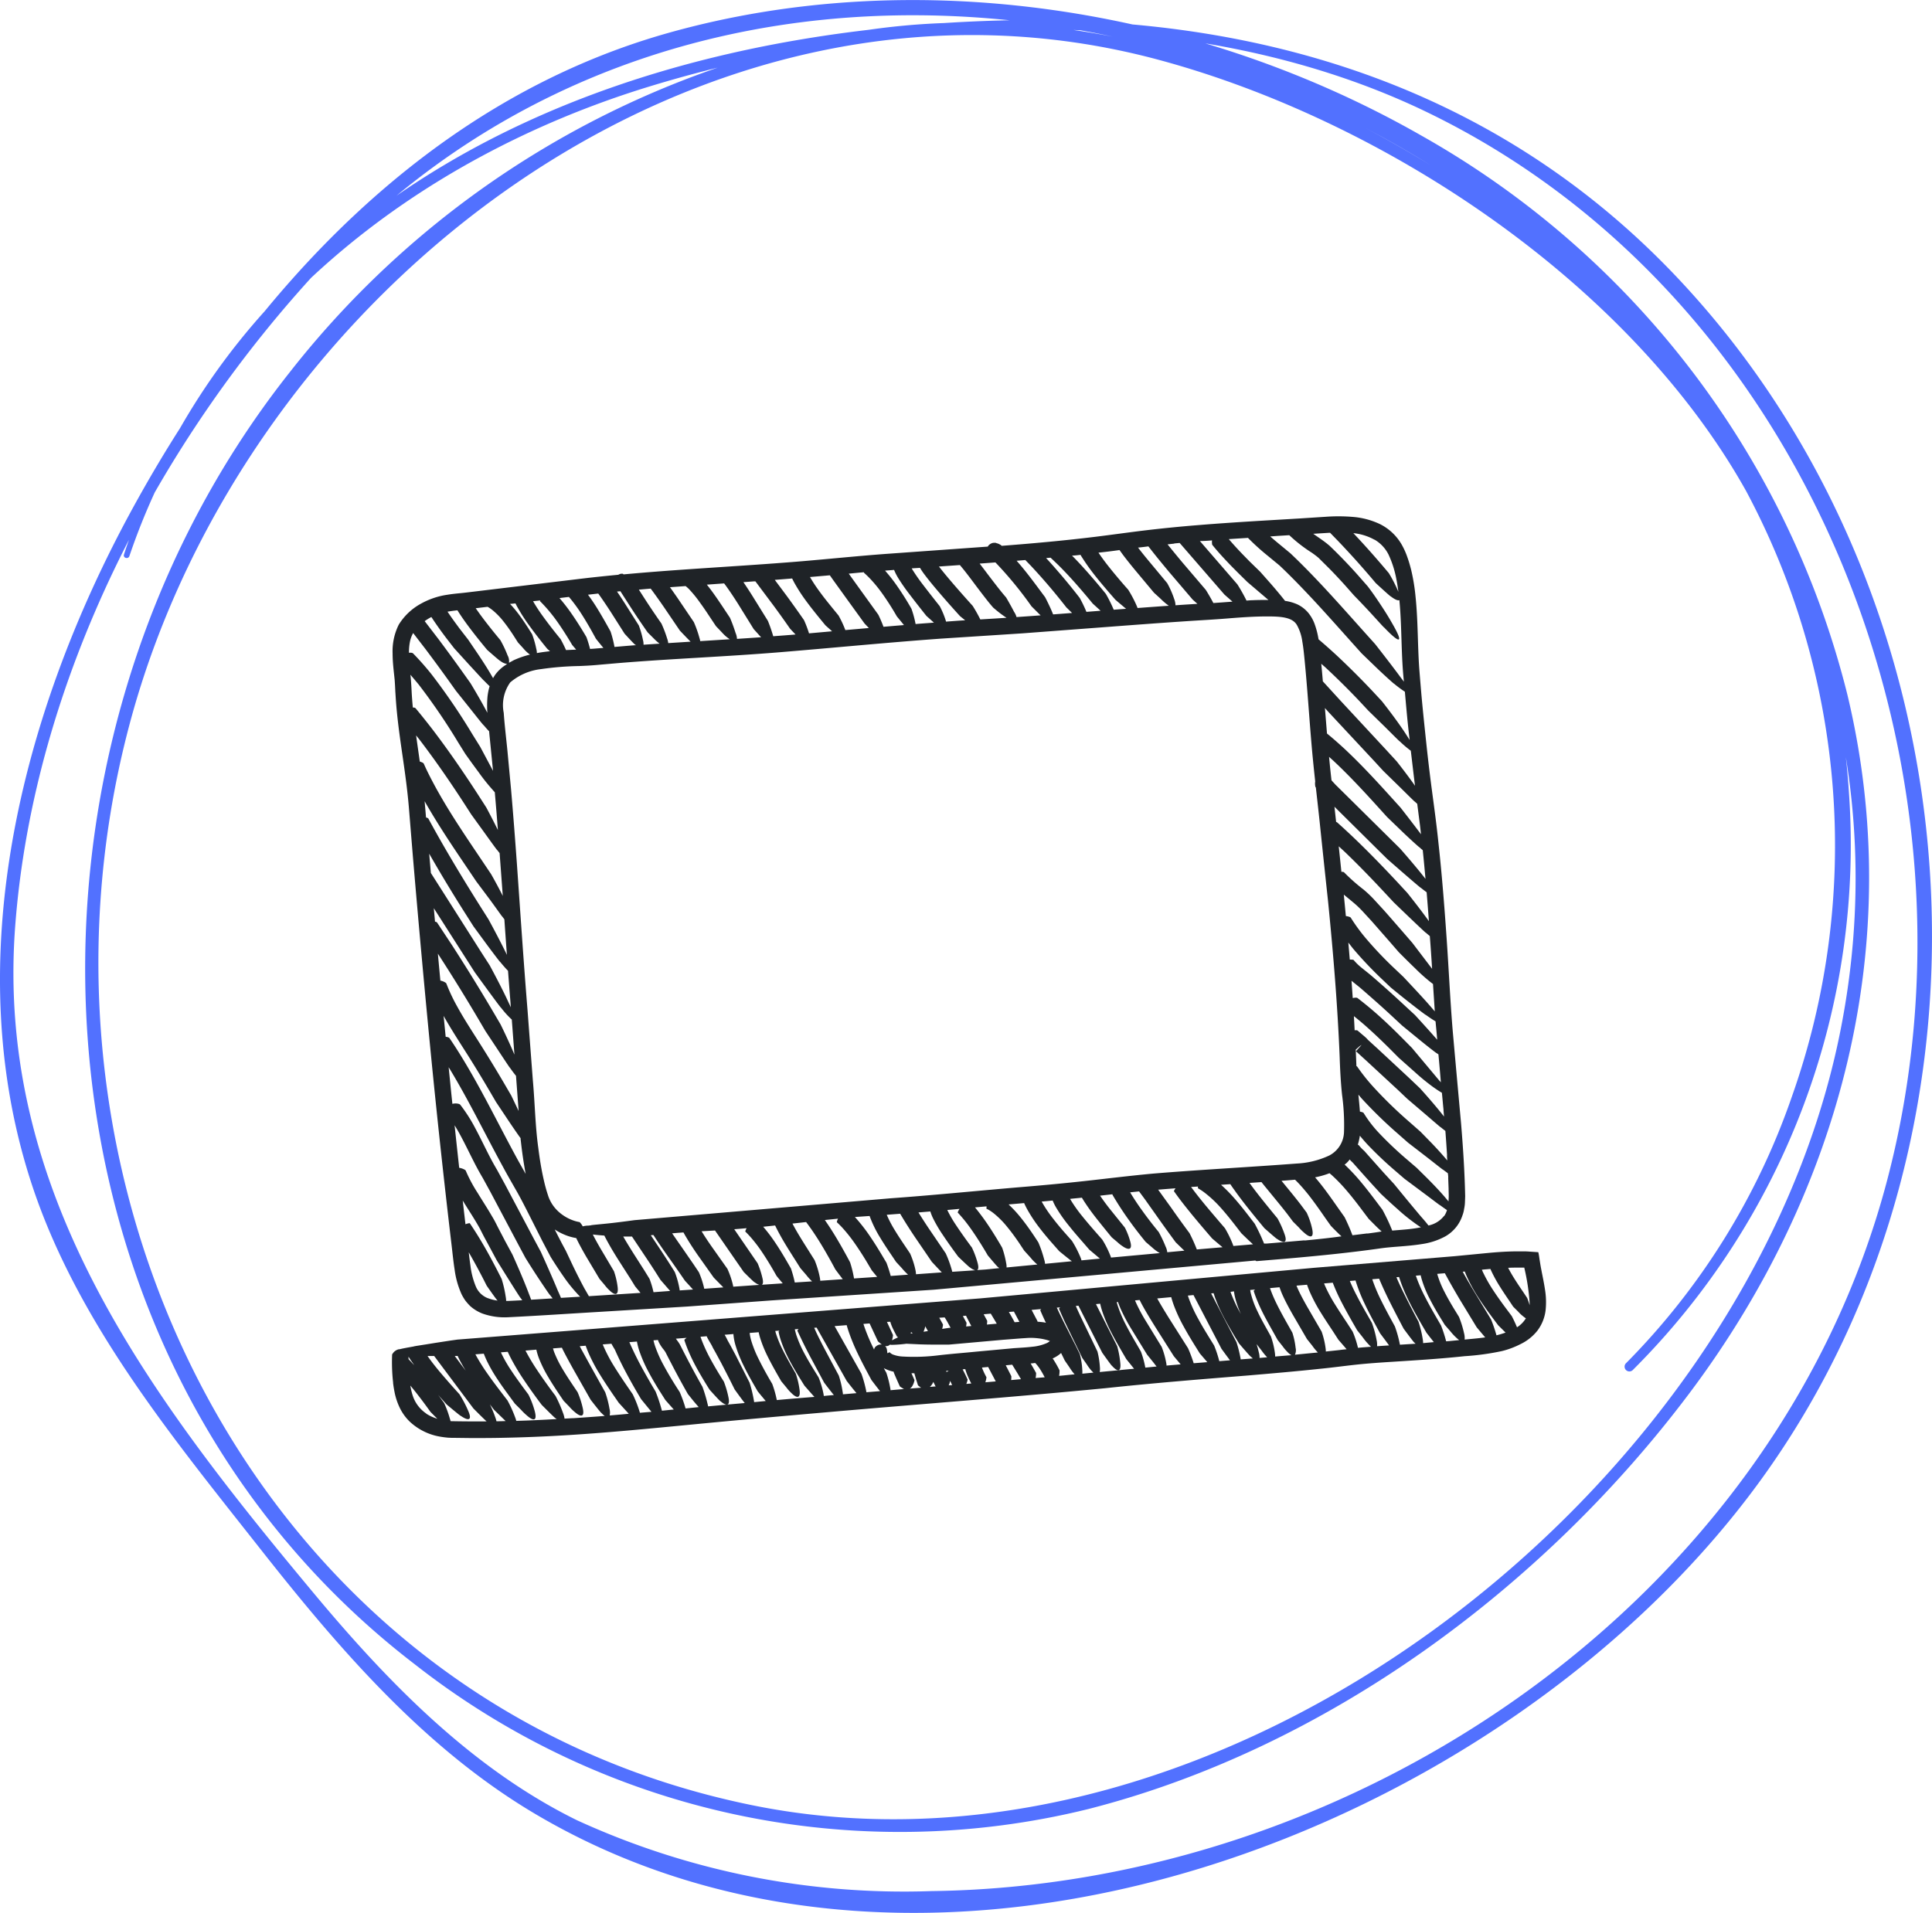 <svg xmlns="http://www.w3.org/2000/svg" width="93.706" height="92.801" viewBox="0 0 93.706 92.801">
  <g id="icon_5" data-name="icon 5" transform="translate(-138 -28.599)">
    <g id="Group_940" data-name="Group 940" transform="translate(138 146.416)">
      <path id="Path_2548" data-name="Path 2548" d="M6.276-90.84c3.893-11.487,13.842-19.291,25.194-22.772,11.8-3.615,26.421-4.231,37.722,1.227C87.971-103.317,96.731-80.2,91.513-60.492c-5.38,20.317-25.726,34.163-46.335,34.418a38.039,38.039,0,0,1-17.19-3.435c-5.135-2.523-9.228-6.754-12.841-11.1C7.274-50.068-.248-59.931.739-72.91,1.638-84.751,7.633-96.406,15.7-105c8.807-9.38,20.966-13.206,33.658-11.791,23.913,2.666,45.033,24.065,39.853,49.241C84.658-45.437,59.3-25.6,36.492-30.238,12.651-35.087.273-60.036,6.274-82.642c5.577-21,27.717-38.273,49.953-32.265C67.221-111.936,79.059-104.064,84.688-94a36.472,36.472,0,0,1,2.226,29.371,34.209,34.209,0,0,1-8.059,12.957.233.233,0,0,0,.329.329A35.966,35.966,0,0,0,89.677-79.37c-.7-11.056-6.342-20.231-15.075-26.857-9.521-7.224-20.931-12-33.017-10.06A44.9,44.9,0,0,0,14.038-99.739C-.716-81.085.765-51.922,20.123-37.072a38.111,38.111,0,0,0,32.666,7.017C64.319-33,74.837-40.772,81.935-50.22c7.354-9.789,10.553-21.868,7.666-33.9a43.08,43.08,0,0,0-20.659-27.118c-10.814-6.181-24.476-8.381-36.548-4.976-11.665,3.291-20.2,12.581-25.888,22.925C.778-82.878-2.418-69.914,2.23-58.487,4.62-52.61,8.761-47.581,12.652-42.641c3.81,4.838,7.952,9.655,13.312,12.827,19.395,11.481,46.995.873,59.381-16.125,12.605-17.3,10.689-42.806-3.941-58.355-8.893-9.451-20.747-12.954-33.464-12.511-12.211.427-24.794,3.819-33.689,12.612a32.871,32.871,0,0,0-8.239,13.28C5.959-90.744,6.22-90.674,6.276-90.84Z" transform="translate(0 0)" fill="#5271ff"/>
    </g>
    <g id="Group_944" data-name="Group 944" transform="translate(157.014 152.833)">
      <path id="Path_2574" data-name="Path 2574" d="M.907-93.147a1.442,1.442,0,0,1,.146-.376l.6.78q.563.749,1.11,1.511l.366.513.688.861c.339.427.67.848.651.8.094.112.184.214.269.3.01.1.018.2.029.3q.081.813.161,1.621L4.307-88l-.389-.625a30.77,30.77,0,0,0-1.977-2.9,13.3,13.3,0,0,0-.9-1.018.222.222,0,0,0-.068-.023.81.81,0,0,0-.123,0A2.547,2.547,0,0,1,.907-93.147ZM1.936-94.3q.317.481.66.937l.054.072.392.506.747.822c.371.4.729.795.706.754.094.1.183.186.267.265a2.788,2.788,0,0,0-.105.527,5.08,5.08,0,0,0-.005.763c-.368-.7-.82-1.439-.82-1.439L3.4-91.7q-.55-.768-1.117-1.526L1.612-94.1A2.463,2.463,0,0,1,1.936-94.3ZM3.2-94.626c.147.236.346.524.553.8.436.582.893,1.123.893,1.123s.65.575.639.536a.655.655,0,0,0,.326.144l-.148.1a1.873,1.873,0,0,0-.427.418,1.6,1.6,0,0,0-.106.172c-.025-.042-.047-.082-.075-.128-.215-.374-.5-.809-.731-1.149l-.4-.589-.446-.575-.05-.07q-.264-.353-.509-.715C2.876-94.587,3.037-94.608,3.2-94.626Zm1.461-.17.069.038a2.2,2.2,0,0,1,.194.142,3.537,3.537,0,0,1,.534.56c.181.229.35.478.473.669l.205.322.256.28a1.736,1.736,0,0,0,.259.256c.023.02.046.036.07.052a4.336,4.336,0,0,0-.786.27L5.7-92.08a.563.563,0,0,0-.067-.358,5.414,5.414,0,0,0-.35-.741s-.459-.545-.88-1.108c-.112-.149-.218-.3-.316-.44Zm1.355-.164c.03.063.064.13.105.2a8.726,8.726,0,0,0,.558.866c.427.593.88,1.138.88,1.138l.131.116c-.21.022-.423.05-.636.089a.858.858,0,0,0-.031-.214,4.672,4.672,0,0,0-.2-.7l-.214-.338c-.131-.2-.312-.476-.52-.741a5.172,5.172,0,0,0-.338-.392Zm1.2-.145-.005.017c-.008.02-.006.022,0,.026s.124.119.286.3a7.8,7.8,0,0,1,.554.7c.377.534.713,1.114.713,1.114s.089.107.195.23l-.492.021c-.118-.272-.263-.531-.263-.531s-.455-.548-.864-1.116a8.562,8.562,0,0,1-.472-.723Zm1.391-.17c.04.046.084.1.136.163a7.975,7.975,0,0,1,.513.724c.174.275.339.56.461.777l.2.363s.21.265.363.446c-.137.012-.276.022-.413.034-.077.007-.156.011-.234.016a5.882,5.882,0,0,0-.174-.57s-.344-.6-.753-1.183a8.993,8.993,0,0,0-.556-.715Zm1.424-.164.131.184c.134.192.307.449.476.71l.668,1.051s.52.572.518.535l.036.027-.042,0c-.333.025-.663.055-1,.083v0a5.486,5.486,0,0,0-.191-.751l-.208-.373c-.127-.224-.3-.526-.487-.825-.13-.206-.268-.408-.4-.584Zm1.074-.112.047.074.509.792c.372.572.765,1.129.765,1.129l.294.293a2.678,2.678,0,0,0,.284.255l-.777.051a.827.827,0,0,0-.029-.234,4.592,4.592,0,0,0-.2-.7l-.682-1.076c-.128-.2-.259-.4-.376-.568Zm1.379-.12.09-.007.089.119c.155.21.354.49.55.774l.776,1.143s.378.4.521.538l-1.085.069a1,1,0,0,0-.054-.225,5.981,5.981,0,0,0-.276-.724s-.388-.55-.759-1.122L12-95.628C12.161-95.642,12.322-95.658,12.484-95.67Zm1.783-.13c.041.032.089.074.149.13a5.885,5.885,0,0,1,.56.688c.2.272.384.555.526.769l.239.358.293.308a1.835,1.835,0,0,0,.3.274c.026.02.051.036.077.052l-1.434.091a1.422,1.422,0,0,0-.042-.168,5.5,5.5,0,0,0-.268-.755l-.79-1.168c-.125-.181-.251-.36-.368-.524Zm1.869-.13c.044.059.1.132.162.222.151.211.343.5.528.794l.744,1.2.291.323.069.073q-.586.041-1.171.079a.809.809,0,0,0-.069-.29,7.656,7.656,0,0,0-.27-.733l-.239-.36c-.145-.218-.339-.512-.549-.806-.108-.151-.221-.3-.334-.442Zm1.461-.1.055,0,.857,1.145c.426.574.826,1.154.826,1.154l.265.28c-.362.031-.723.057-1.083.084a7.412,7.412,0,0,0-.257-.743l-.752-1.212c-.147-.235-.3-.469-.437-.669Zm1.838-.139c.036.073.078.159.134.258a8.246,8.246,0,0,0,.574.875c.221.3.45.582.621.793l.285.347.323.289h0l-1.119.1a5.277,5.277,0,0,0-.243-.642s-.415-.6-.851-1.193l-.566-.759Zm1.828-.154.168.238.622.864.893,1.235.209.22-1.14.1a5.149,5.149,0,0,0-.329-.706l-.287-.351c-.17-.211-.4-.49-.606-.774a7.813,7.813,0,0,1-.493-.742Zm1.455-.132.2-.016c0,.016,0,.019,0,.023s.131.113.3.291a6.726,6.726,0,0,1,.574.7,13.265,13.265,0,0,1,.721,1.127l.263.321.082.1c-.331.028-.663.055-.993.084-.109-.3-.249-.584-.249-.584l-.909-1.261-.527-.733Zm1.661-.129a2.682,2.682,0,0,0,.192.381,9.243,9.243,0,0,0,.551.794c.412.542.825,1.056.825,1.056l.3.269.064.058c-.3.022-.594.043-.889.067a5.053,5.053,0,0,0-.2-.74,14.134,14.134,0,0,0-.772-1.213,8.034,8.034,0,0,0-.509-.638Zm1.257-.1a3.449,3.449,0,0,0,.242.354c.184.245.432.545.684.839.5.587,1.016,1.15,1.016,1.15l.248.2-.151.009c-.261.017-.52.038-.78.056,0-.007,0-.012,0-.02a4.115,4.115,0,0,0-.3-.727s-.424-.531-.827-1.059a8.693,8.693,0,0,1-.51-.734c-.01-.016-.015-.028-.024-.043Zm1.934-.136c.04.046.083.1.134.16.164.2.377.483.591.769s.433.572.6.784.292.351.292.351.17.148.347.284c.119.091.236.17.3.21-.424.028-.849.054-1.273.08a6.936,6.936,0,0,0-.371-.66s-.517-.569-1.016-1.152c-.23-.269-.453-.539-.619-.755Zm1.724-.128a18.433,18.433,0,0,1,1.75,2.13l.35.349.093.089q-.584.043-1.169.083a.888.888,0,0,0-.122-.259c-.152-.3-.382-.69-.382-.69s-.113-.129-.278-.334-.38-.487-.6-.775c-.138-.184-.277-.368-.407-.536Zm1.451-.116.241.25c.208.22.477.516.738.817.523.6,1.009,1.228,1.009,1.228l.279.273-.92.07c-.138-.362-.387-.834-.387-.834-.439-.584-.877-1.2-1.382-1.768Zm1.223-.114c.062.057.166.154.3.284.209.2.477.479.736.765.518.572,1.008,1.176,1.008,1.176s.2.183.383.35l-.687.053a6.917,6.917,0,0,0-.323-.672s-.5-.654-1.048-1.281c-.2-.232-.4-.46-.585-.656Zm1.447-.145c.02.034.038.064.061.1a10.186,10.186,0,0,0,.638.9c.243.311.5.607.684.825l.316.362s.312.269.518.437l-.6.046a6.755,6.755,0,0,0-.384-.772s-.5-.62-1.045-1.224c-.2-.224-.409-.443-.594-.63C33.148-97.283,33.282-97.3,33.416-97.315Zm1.892-.233.129.179c.168.229.4.519.632.8l.918,1.1.317.289a2.915,2.915,0,0,0,.3.267c.034.027.068.052.1.075-.5.035-1.01.072-1.515.11-.013-.034-.023-.064-.041-.105a5.958,5.958,0,0,0-.412-.783s-.517-.575-.985-1.171c-.169-.214-.327-.432-.458-.627C34.633-97.458,34.971-97.5,35.307-97.548Zm1.4-.178.261.333c.208.261.486.6.766.935l1.125,1.32.232.208c-.354.022-.708.044-1.063.069a.912.912,0,0,0-.062-.3,4.432,4.432,0,0,0-.34-.774l-.935-1.124c-.173-.208-.34-.417-.48-.6C36.378-97.683,36.543-97.706,36.708-97.726Zm1.259-.134.265-.024L40.4-95.391s.2.176.391.345c-.312.023-.621.046-.927.067-.166-.323-.367-.639-.367-.639L38.36-96.951c-.261-.312-.516-.624-.717-.874C37.751-97.837,37.859-97.85,37.968-97.86Zm1.836-.157a.575.575,0,0,0,0,.179.072.072,0,0,0,.018.055c.29.361.6.69.908,1.011l.333.336.454.447.843.719.178.151c-.26,0-.518,0-.775.013-.1,0-.192.012-.289.017a8.331,8.331,0,0,0-.443-.787l-1.817-2.1C39.408-97.989,39.606-98,39.8-98.017Zm1.734-.121a11.07,11.07,0,0,0,.969.878l.569.469c.172.163.345.33.52.506.351.348.692.707,1.032,1.068.677.726,1.338,1.471,2.006,2.218l.423.471.8.772c.4.378.8.738.775.7a5.618,5.618,0,0,0,.523.389c.051.57.1,1.141.16,1.707.022.212.049.422.072.634-.039-.061-.08-.126-.128-.2-.459-.728-1.222-1.686-1.222-1.686l-.506-.543q-.8-.845-1.646-1.64c-.3-.279-.605-.55-.917-.815a4.024,4.024,0,0,0-.191-.745,1.86,1.86,0,0,0-.314-.548,1.563,1.563,0,0,0-.532-.406,2.245,2.245,0,0,0-.587-.165c-.235-.3-.505-.618-.732-.877l-.472-.534L41.618-97l-.322-.33q-.357-.368-.683-.749C40.922-98.1,41.23-98.119,41.538-98.139Zm1.443-.088.568-.035a7.164,7.164,0,0,0,1.1.855c.078.055.152.11.223.165l.093.076.1.1.41.407c.274.277.539.562.8.852l.413.468s.386.394.755.793.723.8.7.754c.614.647,1.1,1.009.365-.247-.212-.376-.5-.813-.732-1.154s-.421-.586-.421-.586l-.492-.56c-.267-.3-.541-.592-.823-.879-.142-.144-.28-.283-.432-.429l-.112-.108-.136-.112c-.085-.066-.17-.129-.254-.188-.135-.095-.267-.185-.395-.275l.765-.047.053,0,.353.362c.217.226.5.529.778.835.556.611,1.083,1.242,1.083,1.242s.742.687.728.645c.177.137.344.222.417.179.041.415.063.837.08,1.26.032.81.041,1.64.118,2.465.006.078.015.155.022.233-.043-.057-.09-.119-.142-.186-.506-.688-1.253-1.638-1.253-1.638l-.491-.546c-.665-.743-1.33-1.494-2.016-2.231-.345-.367-.692-.733-1.051-1.089-.178-.179-.364-.359-.555-.54l-.587-.485c-.13-.108-.261-.219-.389-.33Zm4.7.179a1.741,1.741,0,0,1,.684.731,4.9,4.9,0,0,1,.355,1.075c.051.24.089.485.121.731-.009-.02-.013-.035-.023-.057a6.77,6.77,0,0,0-.44-.852s-.542-.651-1.116-1.285c-.208-.231-.419-.458-.606-.656A2.64,2.64,0,0,1,47.684-98.047Zm1.961,11.934c-.424-.6-.886-1.18-.886-1.18l-.5-.545-2.213-2.385-.866-.948q-.035-.425-.076-.852c.079.071.161.138.238.211q.83.774,1.613,1.6l.427.458.786.768c.386.383.762.763.738.722a5.291,5.291,0,0,0,.54.46C49.511-87.235,49.574-86.673,49.645-86.113Zm.113.885c.045.347.089.7.134,1.044.018.145.032.289.049.432-.466-.621-.99-1.29-.99-1.29l-.494-.546c-.715-.79-1.444-1.579-2.235-2.318-.274-.251-.553-.5-.841-.733q-.05-.617-.1-1.237l.179.2L47.678-87.3l.426.464.788.77c.389.382.765.76.741.719Zm.267,2.241c.049.468.092.936.134,1.4-.517-.664-1.228-1.467-1.228-1.467l-.523-.518-2.075-2.053-.47-.464-.059-.058a.509.509,0,0,1-.04-.042l-.114-.124-.051-.058c-.02-.179-.04-.357-.059-.536-.021-.2-.039-.4-.059-.6.067.06.133.119.2.179.762.711,1.478,1.483,2.189,2.269l.424.468.8.772c.4.38.8.74.775.7C49.921-83.069,49.974-83.027,50.025-82.987Zm.189,2.044q.058.705.11,1.407c-.469-.653-1.048-1.373-1.048-1.373l-.5-.541c-.627-.67-1.266-1.333-1.93-1.975-.321-.309-.646-.613-.98-.91a.163.163,0,0,0-.042-.013q-.041-.37-.081-.74l.037.037L47.854-83l.45.444s1.68,1.472,1.626,1.394C50.029-81.081,50.125-81.009,50.214-80.943Zm.26,3.712-.952-1.251-.481-.555c-.3-.343-.595-.687-.9-1.029l-.467-.509a5.4,5.4,0,0,0-.527-.5,9.222,9.222,0,0,1-.944-.836.2.2,0,0,0-.06-.019c-.023,0-.041,0-.063,0q-.064-.619-.13-1.238c.114.107.23.21.342.317.651.628,1.282,1.28,1.9,1.945l.429.46s1.606,1.551,1.556,1.471c.065.057.129.111.191.162C50.406-78.284,50.441-77.755,50.474-77.231Zm.049.744c.028.443.058.886.086,1.327l-.129-.149c-.278-.328-.63-.706-.909-1.006l-.484-.518-.529-.5a18.163,18.163,0,0,1-1.282-1.359,8.765,8.765,0,0,1-.744-1.017.194.194,0,0,0-.057-.034.864.864,0,0,0-.179-.041c-.033-.347-.066-.693-.1-1.04.151.126.3.245.441.365a4.65,4.65,0,0,1,.462.434l.453.493.891,1.017.415.478s.393.4.793.784a8.668,8.668,0,0,0,.785.7Zm.2,2.7c-.509-.583-1.08-1.2-1.08-1.2l-.541-.5c-.488-.456-1-.912-1.5-1.346-.183-.16-.358-.291-.521-.426a2.67,2.67,0,0,1-.407-.393.138.138,0,0,0-.05-.015l-.138-.008q-.034-.411-.07-.823c.084.108.167.218.254.323a18.768,18.768,0,0,0,1.34,1.417l.464.44s.435.36.868.7.857.663.828.626c.175.126.34.236.476.316C50.668-74.382,50.7-74.085,50.721-73.788Zm.183,2.07-.09-.1L49.493-73.4l-.52-.525c-.35-.351-.71-.7-1.085-1.035-.334-.3-.682-.587-1.04-.861a.237.237,0,0,0-.07-.013.821.821,0,0,0-.153.02c-.019-.28-.039-.559-.06-.84l.009.008c.176.146.353.279.5.409.511.445,1,.875,1.488,1.331l.462.429.856.7c.425.346.851.677.822.639l.079.055C50.824-72.622,50.863-72.169,50.9-71.718Zm.124,1.332c.009.11.018.218.027.327-.507-.649-1.169-1.374-1.169-1.374l-.536-.509-1.505-1.4-.49-.447-.01-.014-.033-.037-.04-.039-.064-.058-.119-.1-.228-.195a.2.2,0,0,0-.067-.015c-.027,0-.049,0-.074.007-.012-.23-.023-.459-.037-.69.23.184.457.372.676.571.36.321.708.657,1.054,1l.443.446.83.738a10.3,10.3,0,0,0,.811.663c.167.12.323.225.455.3C50.978-70.936,51-70.659,51.029-70.386Zm.171,2.2c0,.086.008.172.014.258-.252-.3-.549-.627-.8-.884l-.5-.512-.55-.484A21,21,0,0,1,47.628-71.5a9.336,9.336,0,0,1-.79-.994.149.149,0,0,0-.035-.021c-.01-.252-.02-.5-.031-.757,0-.013,0-.026,0-.039l.041-.039.114-.1a.432.432,0,0,1,.084-.064c.014-.02.041-.016.036-.02l-.266.3.531.485,1.5,1.388.457.434.838.715c.414.355.815.706.789.667.077.064.151.122.222.176Q51.163-68.778,51.2-68.188Zm.058,1.086.02.54c0,.177.015.37,0,.516,0,.035,0,.067-.007.1-.034-.041-.068-.082-.107-.128-.277-.333-.639-.709-.929-1l-.506-.5-.555-.476a17.433,17.433,0,0,1-1.27-1.21,5.9,5.9,0,0,1-.748-.975.2.2,0,0,0-.054-.033.933.933,0,0,0-.125-.032c-.021-.279-.047-.553-.075-.822.045.05.087.1.132.155a21.878,21.878,0,0,0,1.8,1.754l.477.42.874.674c.43.334.843.666.814.629l.242.179C51.25-67.243,51.256-67.172,51.258-67.1Zm-.2,1.861a1.276,1.276,0,0,1-.672.446c-.027.009-.057.013-.084.02-.084-.11-.2-.251-.364-.434-.548-.648-1.305-1.579-1.305-1.579l-.494-.537-.346-.388-.438-.492-.109-.124-.029-.033a.439.439,0,0,0-.058-.058l-.051-.046a2.842,2.842,0,0,1-.192-.211.124.124,0,0,0-.042-.016,2.712,2.712,0,0,0,.1-.438q.172.211.353.409a17.934,17.934,0,0,0,1.333,1.268l.482.415.886.661c.438.324.855.649.826.612.124.09.24.173.345.244A1.017,1.017,0,0,1,51.06-65.24Zm-2.517.706c-.017-.043-.032-.086-.058-.14-.147-.373-.412-.862-.412-.862l-.32-.426c-.193-.256-.455-.6-.738-.938a9.573,9.573,0,0,0-.778-.829h0a1,1,0,0,0,.208-.2l.038-.047c.025.026.046.054.073.08l.07.066.026.029.11.124.44.495.351.39.431.47s.408.391.824.756a8.9,8.9,0,0,0,.814.664c.11.081.215.153.314.215C49.5-64.6,49.023-64.576,48.543-64.534Zm-1.208.144-.719.089c-.012-.029-.019-.054-.034-.087-.125-.343-.346-.79-.346-.79l-.276-.39c-.166-.236-.388-.556-.624-.875-.174-.236-.36-.469-.531-.667a4.163,4.163,0,0,0,.7-.2l.117.1a8.284,8.284,0,0,1,.767.806c.264.312.515.641.7.89l.315.418.362.363c.1.1.2.188.266.25C47.8-64.452,47.564-64.42,47.335-64.39Zm-3.047.336-1.16.1-.669.056h-.13a1.577,1.577,0,0,0-.063-.149c-.139-.351-.388-.811-.388-.811l-.307-.4c-.185-.239-.438-.562-.717-.875a7.385,7.385,0,0,0-.611-.616l.45-.03c.046.069.111.167.2.287.154.221.366.5.583.778.433.548.869,1.069.869,1.069s.624.556.615.52c.277.2.551.264.35-.267a4.814,4.814,0,0,0-.329-.728s-.445-.534-.87-1.073c-.179-.227-.35-.454-.488-.647l.581-.039.127.159.59.72c.212.258.418.515.567.71l.243.326.279.279a2.42,2.42,0,0,0,.265.262c.24.218.507.327.38-.222a3.638,3.638,0,0,0-.26-.755l-.259-.349c-.157-.208-.373-.477-.59-.742l-.37-.452c.215-.014.436-.033.657-.052.057.056.129.128.214.22a9.357,9.357,0,0,1,.644.783c.224.3.439.609.6.844l.278.391s.163.172.331.335c.065.064.128.123.184.174C45.483-64.172,44.883-64.109,44.288-64.053Zm-3.447.274c-.012-.037-.023-.072-.042-.118a5.313,5.313,0,0,0-.368-.746s-.476-.55-.935-1.1c-.23-.278-.454-.56-.616-.778-.033-.043-.062-.082-.09-.12l.333-.022c0,.023,0,.044,0,.061s0,.023.007.027a2.788,2.788,0,0,1,.382.261,5.693,5.693,0,0,1,.742.709c.253.284.494.588.674.82l.3.389.348.336c.078.073.154.142.217.2Zm-1.775.168,0-.008a8.226,8.226,0,0,0-.353-.783s-.448-.6-.888-1.232L37.2-66.5l-.013-.018c.279-.024.562-.046.844-.067a.555.555,0,0,0-.073.122c-.01.019-.009.022,0,.028s.116.165.285.389.4.513.629.793c.464.561.932,1.1.932,1.1s.314.271.506.427Zm-1.432.136a.821.821,0,0,0-.082-.281,6.077,6.077,0,0,0-.332-.7s-.431-.518-.82-1.067c-.2-.274-.381-.555-.514-.771l-.053-.087.434-.046.29.392.6.847c.434.62.889,1.233.889,1.233l.333.323.087.08Zm-2.727.258c-.011-.034-.019-.064-.035-.1a4.816,4.816,0,0,0-.39-.772l-.309-.352c-.184-.211-.427-.49-.656-.775a6.923,6.923,0,0,1-.568-.8c-.01-.018-.017-.032-.026-.049.191-.02.38-.037.571-.057.032.053.1.168.2.314.131.2.313.446.5.685.376.476.747.925.747.925l.272.229a1.771,1.771,0,0,0,.264.208c.241.166.5.221.356-.258a3.489,3.489,0,0,0-.256-.654l-.748-.928c-.173-.22-.334-.442-.453-.619l.6-.068a.019.019,0,0,0,0,.018c0,.008.094.167.235.394s.333.519.535.8c.4.568.842,1.1.842,1.1l.317.272a2.048,2.048,0,0,0,.313.238l.055.032Zm-1.433.136a1.215,1.215,0,0,0-.073-.205,5.379,5.379,0,0,0-.389-.742l-.3-.339c-.179-.2-.411-.475-.627-.755a6.445,6.445,0,0,1-.531-.791c0-.008-.006-.014-.01-.021l.257-.023.275-.027a2.6,2.6,0,0,0,.18.359,7.383,7.383,0,0,0,.628.887c.239.3.486.581.669.79l.3.347.34.286.175.148Zm-1.766.167a1.112,1.112,0,0,0-.049-.234,5.943,5.943,0,0,0-.277-.805s-.1-.157-.261-.395-.381-.551-.632-.857a5.82,5.82,0,0,0-.551-.589l.754-.066c.037.084.092.2.163.326a7.141,7.141,0,0,0,.588.882c.229.3.469.578.65.783l.3.34s.461.378.614.49Zm-1.867.177a.9.9,0,0,0-.022-.223,4.568,4.568,0,0,0-.191-.733s-.327-.576-.709-1.141c-.19-.282-.4-.559-.564-.762l-.046-.055.2-.018.36-.032c0,.037,0,.07-.005.093s0,.022.006.025.039.016.1.049a2.17,2.17,0,0,1,.237.162,4.267,4.267,0,0,1,.657.658c.223.269.43.56.582.783l.249.376.3.331a2.383,2.383,0,0,0,.293.306l.046.038Zm-1.025.1-.406.027c.065-.031.087-.14.016-.383a4.375,4.375,0,0,0-.267-.71s-.394-.524-.749-1.057a6.041,6.041,0,0,1-.431-.736l-.012-.029.592-.054a.823.823,0,0,0-.083.157c-.009.019-.007.021,0,.026s.114.123.264.3.339.433.515.694c.355.522.674,1.079.674,1.079s.508.61.507.574l.05.044Zm-1.61.11c-.008-.033-.013-.062-.025-.1a5.4,5.4,0,0,0-.292-.795l-.829-1.219c-.181-.271-.355-.542-.492-.765l.575-.048a2.3,2.3,0,0,0,.113.293,6.666,6.666,0,0,0,.481.828c.372.559.761,1.075.761,1.075s.572.552.563.516a.759.759,0,0,0,.257.142Zm-1.759.119a1.192,1.192,0,0,0-.027-.212,4.059,4.059,0,0,0-.258-.793l-.25-.372c-.149-.221-.345-.513-.522-.808a5.561,5.561,0,0,1-.361-.7l.651-.05c.041.07.092.155.154.257.147.243.349.557.555.865l.825,1.209s.315.34.486.514Zm-1.225.083c-.083-.315-.207-.642-.207-.642l-.243-.408c-.147-.245-.35-.574-.573-.9a8.4,8.4,0,0,0-.674-.865c-.014-.017-.027-.029-.041-.045l.714-.049c.01.029.021.06.033.091a5.707,5.707,0,0,0,.467.94c.189.316.39.614.538.832l.244.363.285.309a2.894,2.894,0,0,0,.268.284c.01.01.02.018.03.028Zm-1.78.121a5.519,5.519,0,0,0-.191-.782s-.337-.646-.724-1.283c-.169-.278-.346-.549-.5-.769l.638-.066a.827.827,0,0,0-.054.146c-.006.021,0,.023,0,.028a4.425,4.425,0,0,1,.317.323,7.717,7.717,0,0,1,.6.773c.206.3.4.605.54.841l.235.395s.127.157.261.319Zm-1.638.112a1.307,1.307,0,0,0-.029-.2,4.513,4.513,0,0,0-.245-.8l-.243-.386c-.145-.23-.339-.533-.522-.838-.113-.188-.218-.376-.309-.55l.662-.074c.048.064.114.153.192.262.154.215.347.506.529.806.366.6.694,1.224.694,1.224s.21.284.363.48Zm-1.235.084a5.946,5.946,0,0,0-.187-.681l-.217-.376c-.132-.226-.312-.529-.512-.828a7.988,7.988,0,0,0-.6-.8l-.017-.019c.191-.019.386-.041.579-.061.121.253.287.558.463.852.189.316.384.619.527.845l.237.375.28.324a2.628,2.628,0,0,0,.269.3l.017.015Zm-1.594.109c.056-.04.074-.145.016-.36a4.276,4.276,0,0,0-.225-.681L16.626-64.6c.2-.014.4-.033.6-.05a.849.849,0,0,0-.061.139c-.007.02-.005.022,0,.027s.124.118.283.3a7.17,7.17,0,0,1,.54.713c.365.545.691,1.137.691,1.137s.154.191.3.36Zm-1.391.095c-.007-.037-.012-.073-.024-.119a4.23,4.23,0,0,0-.26-.749l-.788-1.114c-.174-.251-.338-.5-.463-.707l.651-.037,1.391,2.011s.533.538.53.5a.753.753,0,0,0,.226.127Zm-1.409.1c0-.005,0-.009,0-.014a4.4,4.4,0,0,0-.257-.787l-.252-.375L14.1-63.7c-.176-.25-.347-.5-.486-.7l.249-.022.3-.022c.039.071.095.17.165.285.137.23.327.523.523.805l.78,1.1.283.289.184.187Zm-1.189.081c0-.04-.009-.079-.019-.129a4.292,4.292,0,0,0-.219-.766s-.367-.592-.752-1.166l-.411-.616.126-.011.167.255c.151.227.356.522.56.811.411.577.8,1.147.8,1.147l.284.31.11.121Zm-1.269.086a4.7,4.7,0,0,0-.193-.646l-.24-.391-.535-.838c-.189-.3-.369-.593-.5-.824.192,0,.343,0,.424,0l.65.974c.379.562.729,1.124.729,1.124l.266.306c.081.093.157.181.206.234Zm-3.135.193c-.058-.1-.128-.226-.215-.373-.2-.371-.428-.823-.6-1.187l-.3-.637-.182-.338-.192-.37-.167-.33a2.834,2.834,0,0,0,.642.316,2.577,2.577,0,0,0,.4.1c.017.035.033.069.053.109.11.224.268.511.429.789l.646,1.082.244.287a2.08,2.08,0,0,0,.237.265c.219.219.471.328.394-.2a3.694,3.694,0,0,0-.174-.726l-.652-1.1c-.141-.242-.272-.481-.372-.679.179.022.369.039.559.052.021.043.1.2.219.411.136.246.327.559.521.863l.527.823c.138.222.229.371.229.371l.259.312Zm-1.354.082c-.041-.1-.088-.211-.15-.344C7.748-62.4,7.247-63.5,7.247-63.5L6.9-64.147,5.488-66.813l-.368-.671c-.128-.216-.242-.423-.356-.642-.226-.437-.442-.894-.685-1.349a7.643,7.643,0,0,0-.749-1.174.214.214,0,0,0-.067-.032.592.592,0,0,0-.307,0c-.013-.127-.027-.252-.04-.378-.048-.465-.094-.935-.141-1.4.026.043.054.086.079.128.917,1.521,1.7,3.14,2.569,4.731.215.4.448.8.663,1.179s.418.783.62,1.182l.609,1.207.406.775s.3.485.619.941A7.209,7.209,0,0,0,9-61.486c.052.057.1.11.154.16Zm-1.446.089c-.031-.085-.065-.177-.107-.282-.3-.806-.8-1.906-.8-1.906l-.349-.645L5.213-64.6c-.1-.191-.2-.408-.323-.606-.23-.4-.476-.771-.7-1.141A7.206,7.206,0,0,1,3.6-67.449a.192.192,0,0,0-.052-.041.77.77,0,0,0-.262-.089q-.113-1.026-.223-2.063c.109.175.213.358.313.545.231.431.445.883.68,1.338.117.227.246.459.374.675l.357.651,1.41,2.66.3.56s.295.478.6.94.607.906.591.861c.045.059.088.115.131.168C7.476-61.225,7.13-61.2,6.784-61.181Zm-1.126.06c-.029,0-.058,0-.087,0a1.32,1.32,0,0,0-.023-.215,5.793,5.793,0,0,0-.193-.845s-.338-.684-.717-1.36c-.189-.338-.39-.673-.55-.923s-.273-.417-.279-.426a.109.109,0,0,0-.042,0,.813.813,0,0,0-.169.049c-.045-.383-.089-.766-.133-1.151.014.024.029.049.044.073.236.385.481.751.692,1.12.11.182.194.368.3.567l.317.587.3.559s1.183,1.909,1.153,1.817l.081.116C6.124-61.145,5.887-61.13,5.658-61.121Zm-.969-.131a1.038,1.038,0,0,1-.593-.582,3.817,3.817,0,0,1-.258-1.009c-.03-.208-.056-.42-.081-.636.06.1.12.206.179.312.363.643.692,1.307.692,1.307s.521.75.519.709l.012.013A1.865,1.865,0,0,1,4.689-61.252ZM2.63-73.937q-.049-.505-.1-1.013c.351.626.736,1.218,1.109,1.805s.753,1.212,1.114,1.827l.318.544.614.921c.257.383.513.753.579.835,0,.036,0,.072.008.107.06.549.138,1.09.238,1.628l-.351-.624c-.875-1.592-1.67-3.25-2.628-4.841-.231-.383-.469-.762-.723-1.132a.235.235,0,0,0-.062-.034A.812.812,0,0,0,2.63-73.937Zm-.378-4.032.019.03q1.015,1.566,1.965,3.177l.319.543.609.919c.3.455.593.9.577.858.105.151.207.286.3.4q.065.86.128,1.706c-.2-.422-.357-.747-.357-.747l-.372-.638c-.366-.624-.741-1.238-1.128-1.851s-.775-1.2-1.113-1.815a8.606,8.606,0,0,1-.538-1.139.232.232,0,0,0-.05-.044.722.722,0,0,0-.238-.092Q2.311-77.314,2.252-77.968Zm-.108-1.548c-.011,0-.02,0-.031-.006q-.029-.326-.058-.651L3.7-77.6l.34.533s1.312,1.811,1.277,1.723a4.43,4.43,0,0,0,.52.573q.065.857.128,1.7c-.3-.713-.67-1.461-.67-1.461l-.374-.638q-.957-1.622-1.98-3.206l-.732-1.109A.2.2,0,0,0,2.144-79.516Zm-.232-2.365,0,0c-.027-.312-.054-.625-.081-.937Q2.7-81.3,3.64-79.827l.34.536.656.894c.327.44.651.867.633.824.14.171.273.323.385.436.036.475.072.948.11,1.419.009.118.018.235.027.353-.027-.06-.056-.122-.09-.191-.355-.782-.937-1.848-.937-1.848l-.4-.621L2.622-80.767ZM44.806-86.1a.092.092,0,0,0,.023.062l.007.009c.063.564.127,1.125.186,1.684q.2,1.929.406,3.838c.254,2.543.461,5.056.562,7.529.02.608.052,1.263.119,1.876a10.666,10.666,0,0,1,.093,1.759,1.331,1.331,0,0,1-.711,1.164,4.172,4.172,0,0,1-1.574.392c-2.367.179-4.7.3-6.972.488-1.138.105-2.252.244-3.345.364s-2.166.218-3.233.305c-2.133.183-4.182.388-6.151.529L11.788-65.04s-.548.077-1.085.138-1.065.1-1.019.112l-.134.015-.025,0a1.05,1.05,0,0,0-.247.037.871.871,0,0,0-.128-.184c-.018-.023-.023-.023-.039-.026a1.8,1.8,0,0,1-.279-.073,2.118,2.118,0,0,1-.626-.344L8.164-65.4l-.021-.018-.034-.029a2,2,0,0,1-.221-.238,1.815,1.815,0,0,1-.3-.578,7.291,7.291,0,0,1-.2-.73c-.115-.5-.2-1.027-.266-1.556-.148-1.059-.162-2.137-.263-3.269Q6.73-73.506,6.6-75.236c-.188-2.3-.343-4.651-.513-7.063C6-83.5,5.907-84.723,5.8-85.953q-.087-.922-.174-1.853c-.061-.618-.138-1.24-.18-1.847a1.9,1.9,0,0,1,.316-1.476,2.774,2.774,0,0,1,1.485-.643,14.593,14.593,0,0,1,1.848-.15c.315-.012.657-.03.977-.062l.954-.083c2.545-.21,5.147-.307,7.761-.521s5.237-.474,7.867-.664l3.963-.257,3.969-.3c1.322-.1,2.642-.2,3.961-.288.656-.044,1.323-.078,1.985-.132s1.308-.1,1.948-.1c.668,0,1.229.038,1.444.431a2.239,2.239,0,0,1,.255.788c.053.3.084.622.116.95.127,1.3.21,2.61.321,3.917.053.643.119,1.282.188,1.916a.011.011,0,0,1,0,0A.7.7,0,0,0,44.806-86.1ZM1.728-84.561c-.019-.007-.034-.009-.051-.015-.022-.264-.045-.525-.068-.789C2.273-84.194,3.022-83.09,3.76-82l.352.523.658.88c.322.437.624.873.607.83l.1.133q.06.866.123,1.723c-.366-.762-.894-1.724-.894-1.724l-.393-.621c-.649-1.03-1.282-2.07-1.886-3.123-.216-.38-.431-.762-.639-1.147A.215.215,0,0,0,1.728-84.561ZM1.5-87.241a.789.789,0,0,0-.125-.047c-.06-.425-.121-.848-.179-1.269.055.07.112.137.166.207.764,1,1.48,2.039,2.169,3.1l.341.529.646.894c.319.444.631.879.614.834.039.05.077.1.114.145Q5.324-81.8,5.4-80.77c-.284-.566-.567-1.057-.567-1.057l-.412-.614c-.8-1.191-1.605-2.367-2.28-3.6-.206-.38-.405-.763-.578-1.155A.211.211,0,0,0,1.5-87.241Zm-.408-2.667c-.021,0-.036,0-.055-.005-.025-.272-.047-.545-.06-.815S.947-91.251.92-91.5q.2.233.4.474A30.085,30.085,0,0,1,3.246-88.2l.335.537s.323.458.653.9a9.437,9.437,0,0,0,.651.82c.043.05.086.1.128.144q.08.92.15,1.834C4.878-84.546,4.6-85.06,4.6-85.06l-.4-.623c-.695-1.073-1.421-2.131-2.2-3.153-.272-.353-.548-.7-.835-1.045A.205.205,0,0,0,1.095-89.908Zm-.9-.729c.012.216.027.427.044.637.071.84.191,1.667.309,2.481S.774-85.9.842-85.1q.1,1.225.2,2.442.412,4.87.874,9.6c.31,3.148.647,6.245,1.005,9.266.044.376.081.754.142,1.145a4.238,4.238,0,0,0,.338,1.2,2.418,2.418,0,0,0,.177.3,2.72,2.72,0,0,0,.236.27,1.944,1.944,0,0,0,.6.368,3.193,3.193,0,0,0,1.249.179c1.511-.075,2.953-.174,4.4-.259l4.269-.259,4.127-.3,7.843-.517L41.9-63.082l.022.014a.068.068,0,0,0,.054.015l1.2-.1.662-.058c1.33-.119,2.69-.257,4.061-.45.656-.1,1.348-.1,2.086-.22a3.362,3.362,0,0,0,1.133-.374,1.823,1.823,0,0,0,.83-1.022,1.431,1.431,0,0,0,.079-.312,1.75,1.75,0,0,0,.04-.31l.011-.3-.007-.272c-.009-.363-.025-.726-.043-1.09-.037-.728-.09-1.459-.151-2.192q-.2-2.19-.4-4.435c-.125-1.486-.193-3.007-.3-4.543s-.227-3.088-.4-4.653c-.08-.781-.187-1.575-.291-2.351s-.2-1.566-.284-2.355-.168-1.583-.241-2.38q-.052-.6-.1-1.2c-.032-.39-.048-.788-.063-1.19-.028-.8-.042-1.624-.13-2.458a9.56,9.56,0,0,0-.207-1.258c-.053-.21-.113-.42-.186-.623a3.526,3.526,0,0,0-.286-.632,2.5,2.5,0,0,0-1.047-.978,3.752,3.752,0,0,0-1.324-.349,8.5,8.5,0,0,0-1.294-.006l-1.233.08c-1.645.1-3.3.188-4.971.326q-1.25.1-2.5.247c-.836.1-1.668.219-2.49.32-1.5.184-3.012.32-4.53.437l-.012-.01-.034-.031-.037-.02c-.02-.011-.04-.022-.078-.039a.411.411,0,0,0-.055-.02l-.015,0A.4.4,0,0,0,29.3-97.9a.5.5,0,0,0-.074,0l-.036,0a.4.4,0,0,0-.135.051.354.354,0,0,0-.133.133l-4.828.346c-1.689.122-3.37.308-5.043.432-2.593.2-5.2.329-7.8.57,0,0,0-.008-.005-.011-.016-.02-.018-.021-.064-.02l-.021,0-.03,0a.447.447,0,0,0-.128.049c-.681.065-1.361.136-2.04.22l-4.986.6c-.207.024-.416.052-.615.071s-.424.041-.646.078a3.719,3.719,0,0,0-1.313.449,2.883,2.883,0,0,0-1.047,1,2.873,2.873,0,0,0-.3,1.4c0,.451.06.876.1,1.28C.172-91.029.181-90.847.19-90.638Z" transform="translate(-0.028 0)" fill="#1f2327"/>
      <path id="Path_2575" data-name="Path 2575" d="M54.563-16.406c-.116-.283-.252-.54-.252-.54l-.292-.39c-.174-.233-.4-.545-.608-.862a7.077,7.077,0,0,1-.508-.9c-.017-.036-.029-.066-.043-.1.138-.014.276-.024.413-.037.016.037.033.075.053.117a6.874,6.874,0,0,0,.408.739c.159.254.323.495.444.673l.2.3.244.243a1.7,1.7,0,0,0,.235.222.881.881,0,0,0,.138.1,1.348,1.348,0,0,1-.425.433Zm-.995.39a6.915,6.915,0,0,0-.263-.77l-.815-1.343c-.2-.337-.4-.678-.541-.938l-.018-.034.1-.009c.034.09.082.208.147.346a7.783,7.783,0,0,0,.555.984c.22.336.452.655.626.889l.291.388.332.328.027.027A4.045,4.045,0,0,1,53.569-16.016Zm-1.386.192-.158.015a.878.878,0,0,0-.029-.31,4.925,4.925,0,0,0-.245-.79l-.233-.379c-.138-.227-.316-.53-.472-.837a4.69,4.69,0,0,1-.345-.848c0-.008,0-.014-.006-.023l.37-.031.188.344c.147.263.344.606.545.944l.811,1.334s.238.286.414.491C52.749-15.877,52.469-15.851,52.183-15.824Zm-.887.087c-.056.005-.112.008-.168.013a6.482,6.482,0,0,0-.249-.77l-.255-.44c-.152-.263-.351-.613-.531-.968a7.692,7.692,0,0,1-.429-.989c0-.007,0-.012-.006-.018l.235-.019c.011.05.024.1.04.16a5.35,5.35,0,0,0,.4.986c.169.333.353.647.493.877l.234.381.282.325a2.529,2.529,0,0,0,.272.293,1.273,1.273,0,0,0,.147.123Zm-1.285.1a1.228,1.228,0,0,0-.023-.22,5.472,5.472,0,0,0-.2-.816s-.346-.647-.671-1.3c-.153-.307-.3-.615-.4-.86l.128-.011q.028.094.066.2a8.522,8.522,0,0,0,.465,1.077c.189.372.392.728.544.992l.254.436.3.382.057.072Zm-.481.037-.643.041a5.751,5.751,0,0,0-.245-.888L48.4-16.89c-.143-.265-.33-.615-.5-.971a7.948,7.948,0,0,1-.357-.874l.332-.028c.025.06.053.125.086.2.113.261.27.6.435.928.33.66.671,1.3.671,1.3s.525.714.522.674c.018.02.036.037.054.055Zm-1.752.115a1.011,1.011,0,0,0-.023-.3,4.982,4.982,0,0,0-.23-.838l-.234-.409c-.14-.245-.325-.568-.494-.9-.131-.249-.249-.5-.34-.719l.276-.024.014.046a8.074,8.074,0,0,0,.429,1.081c.176.374.367.732.511,1l.239.438.288.385.146.2C48.166-15.513,47.972-15.5,47.778-15.486Zm-.926.078a4.656,4.656,0,0,0-.258-.788l-.268-.414c-.162-.245-.378-.567-.578-.89a7.252,7.252,0,0,1-.486-.9c-.022-.048-.039-.091-.055-.133l.421-.036.007.018a9.489,9.489,0,0,0,.447.98c.177.341.364.669.5.911l.231.4.278.351a2.783,2.783,0,0,0,.267.323,1.317,1.317,0,0,0,.128.124C47.276-15.445,47.064-15.429,46.851-15.408Zm-.9.107c-.218.025-.44.047-.659.071a1.288,1.288,0,0,0-.014-.174,3.991,3.991,0,0,0-.19-.791l-.7-1.207c-.171-.3-.331-.6-.434-.824-.036-.077-.062-.14-.085-.2l.511-.044c.031.092.079.222.147.376a7.872,7.872,0,0,0,.53.99c.209.338.426.659.584.9l.258.4.3.346.1.118C46.18-15.328,46.066-15.317,45.953-15.3Zm-2.158.227a.509.509,0,0,0,.033-.333,3.67,3.67,0,0,0-.158-.738l-.2-.354c-.119-.211-.276-.489-.422-.768s-.279-.559-.363-.773c-.045-.11-.077-.2-.1-.266l.463-.042a4.026,4.026,0,0,0,.181.452c.117.255.286.57.459.874l.69,1.187.256.32a2.623,2.623,0,0,0,.243.3c.01.011.021.021.031.032C44.539-15.149,44.169-15.11,43.795-15.074Zm-.959.088a1.351,1.351,0,0,0-.012-.171,4.059,4.059,0,0,0-.192-.8l-.215-.387c-.128-.23-.3-.535-.441-.84a4.358,4.358,0,0,1-.313-.838,1.383,1.383,0,0,1-.037-.193l.239-.022a.469.469,0,0,0-.057.049c-.015.014-.014.017-.012.024s.055.182.152.421a9.1,9.1,0,0,0,.391.834c.152.29.311.569.427.777l.192.344.238.3a2.2,2.2,0,0,0,.23.274.813.813,0,0,0,.2.163Q43.232-15.021,42.836-14.986Zm-.408.038-.349.029a.965.965,0,0,0-.039-.284,3.875,3.875,0,0,0-.106-.387c.03.039.134.172.244.312a2.761,2.761,0,0,0,.243.3l.026.027Zm-1.262.1a6.034,6.034,0,0,0-.207-.837l-1.228-2.364.119-.011c.019.06.04.126.065.2a7.431,7.431,0,0,0,.432.967c.175.334.362.652.5.886l.238.389s.576.674.569.633a1.347,1.347,0,0,0,.1.091Zm-1.04.086a5.61,5.61,0,0,0-.25-.759l-.252-.408c-.15-.244-.348-.568-.527-.9a6.824,6.824,0,0,1-.426-.915c-.031-.077-.051-.144-.069-.2l.273-.025,1.357,2.606s.256.353.413.559Zm-1.242.1a6.963,6.963,0,0,0-.273-.727L37.7-16.823c-.221-.354-.437-.71-.586-.981l.679-.063c.025.094.066.234.128.4a7.45,7.45,0,0,0,.467,1.009c.189.347.39.677.541.921l.25.4.3.349.063.075Zm-1.319.114c0-.019,0-.032,0-.054a4.107,4.107,0,0,0-.232-.85l-.788-1.287a8.109,8.109,0,0,1-.467-.879c-.016-.033-.026-.061-.037-.092l.223-.02c.041.086.09.183.147.284.161.294.384.66.609,1.021l.9,1.421.324.388.008.009Zm-1.026.1a4.677,4.677,0,0,0-.215-.781l-.231-.4c-.138-.237-.319-.55-.482-.866a6.3,6.3,0,0,1-.383-.877c-.038-.1-.057-.186-.077-.254l.062-.005c.03.089.072.2.128.329a8.734,8.734,0,0,0,.506.956l.778,1.268.277.342c.069.087.133.172.182.234C36.9-14.485,36.72-14.465,36.539-14.448Zm-1.167.113c-.349.036-.7.066-1.045.1a.859.859,0,0,0,.008-.242,4.1,4.1,0,0,0-.118-.753l-.572-1.188c-.144-.295-.284-.59-.386-.814l-.092-.208.128-.012,1.154,2.281s.472.669.471.632c.221.253.471.375.4-.178a4.584,4.584,0,0,0-.146-.772l-1.03-2.041.205-.019a3.724,3.724,0,0,0,.121.43,6.987,6.987,0,0,0,.424.976c.173.335.357.653.494.889l.227.39.272.338.105.133C35.788-14.375,35.579-14.357,35.372-14.335Zm-1.889.18a1.275,1.275,0,0,0,0-.161,3.773,3.773,0,0,0-.12-.782l-.187-.387-.424-.834c-.153-.3-.3-.6-.408-.827-.039-.083-.069-.152-.1-.212l.164-.015a.6.6,0,0,0-.045.047c-.014.016-.013.018-.011.024l.176.4c.1.229.247.526.389.82l.562,1.161.223.319a2.094,2.094,0,0,0,.22.295,1.184,1.184,0,0,0,.1.1Zm-1.127.107a1.309,1.309,0,0,0,.023-.268,5.212,5.212,0,0,0-.286-.506c-.016-.024-.033-.047-.05-.072a1.509,1.509,0,0,0,.238-.13c.046-.029.076-.056.115-.085.014-.01.036-.03.057-.05l.179.367.224.325a2.364,2.364,0,0,0,.216.3l.036.043C32.857-14.1,32.606-14.07,32.356-14.048Zm-.448-1.688a.93.93,0,0,1-.126.087,2.257,2.257,0,0,1-.734.188c-.281.034-.574.048-.884.069l-1.825.168c-.6.06-1.219.107-1.814.176a9.589,9.589,0,0,1-1.735.062,1.577,1.577,0,0,1-.5-.1.483.483,0,0,1-.146-.1c-.009-.007-.008-.01-.011-.013a.569.569,0,0,1-.1.05l-.006,0a.088.088,0,0,1,0-.01c-.006-.045-.011-.087-.016-.129a.37.37,0,0,0-.083-.2s-.012-.007-.017-.012a.246.246,0,0,0,.242-.065.611.611,0,0,0,.077.012,6.46,6.46,0,0,0,.72-.055l.668.031c.235.008.468.011.674.012l.716,0,2.637-.235.9-.07c.15-.008.312-.023.428-.023a3.23,3.23,0,0,1,.4.026,2.719,2.719,0,0,1,.388.077,1.427,1.427,0,0,1,.148.05l.007,0v0Zm-.692,1.791a1.105,1.105,0,0,0,.025-.243s-.122-.228-.251-.44l-.016-.026.058,0,.164-.021c.013.014.026.025.043.045a2.028,2.028,0,0,1,.186.244,4.566,4.566,0,0,1,.233.407Zm-1.186.1a1.224,1.224,0,0,0,.01-.185s-.126-.257-.255-.5l-.016-.032.313-.029.226.368c.083.135.156.263.2.335Zm-1.25.108a1.106,1.106,0,0,0,.053-.246s-.1-.176-.167-.342c-.02-.044-.037-.087-.05-.128l.3-.027.168.32c.08.148.154.293.2.38Zm-.924.078a.921.921,0,0,0,.063-.21s-.082-.184-.171-.359l-.07-.137.127-.012c.005.018.011.038.018.06a2.66,2.66,0,0,0,.115.306c.061.141.123.263.16.332Zm-.855.07a.751.751,0,0,0,.069-.219c.042.084.077.159.1.205Zm-.1-.646-.022-.04-.006-.011L27-14.3C26.957-14.271,26.926-14.25,26.9-14.232Zm-.818.722a.34.34,0,0,0,.054-.049.731.731,0,0,0,.119-.193c.06.116.1.2.1.2l.023.016Zm-.964.08a.324.324,0,0,0,.124-.133.831.831,0,0,0,.1-.277l-.147-.332c.047,0,.093,0,.14,0l.006.025.07.241.1.32s.093.076.151.115Zm-.94.08c0-.012,0-.019,0-.032a5.186,5.186,0,0,0-.2-.811s-.049-.087-.124-.228c.032.018.064.034.1.05a1.716,1.716,0,0,0,.39.125h0c-.017.009-.017.01-.016.012l.048.121.106.245.149.334a2.03,2.03,0,0,0,.2.127Zm-.7-2.132a.233.233,0,0,0-.081.107c-.007.016-.011.034-.017.051l-.072-.148a9.193,9.193,0,0,1-.376-.894c-.028-.078-.049-.144-.068-.2l.3-.023.406.87s.113.1.188.154A.358.358,0,0,0,23.478-15.483Zm-.469,2.231c-.005-.03-.007-.053-.015-.087a5.908,5.908,0,0,0-.227-.814l-1.3-2.308.586-.046c.023.083.064.222.127.4a9.786,9.786,0,0,0,.4.959c.16.335.33.659.458.9l.214.4s.265.351.418.542Zm-1.139.1c0-.038-.005-.074-.014-.121a4.8,4.8,0,0,0-.185-.787L21.008-15.3c-.163-.31-.32-.621-.432-.858l-.1-.223.122-.009a.013.013,0,0,0,0,.008L22.054-13.8s.322.413.473.59Zm-.927.08a1.21,1.21,0,0,0-.019-.125,4.489,4.489,0,0,0-.231-.77l-.227-.368c-.135-.22-.312-.511-.468-.806a5.631,5.631,0,0,1-.365-.823c-.043-.114-.061-.209-.083-.277l-.013-.065.185-.014a.706.706,0,0,0-.05.057c-.014.017-.013.019-.01.026l.2.422c.116.244.276.56.44.871l.658,1.226s.36.476.471.6Zm-2.279.2a5.056,5.056,0,0,0-.223-.788s-.368-.609-.671-1.228a5.554,5.554,0,0,1-.343-.856,2.371,2.371,0,0,1-.065-.278,1.06,1.06,0,0,1-.013-.107s0,0-.007,0l.442-.035a3.14,3.14,0,0,0,.095.352,6.279,6.279,0,0,0,.368.878c.151.3.312.586.432.8l.2.349.249.3a2.09,2.09,0,0,0,.241.27c.22.222.475.339.393-.2a3.974,3.974,0,0,0-.178-.737l-.2-.352c-.12-.21-.277-.489-.417-.77a5.536,5.536,0,0,1-.327-.775,1.574,1.574,0,0,1-.051-.176l.21-.017c-.01.009-.027.017-.035.026s-.016.017-.014.026a3.283,3.283,0,0,0,.131.483,6.345,6.345,0,0,0,.41.929c.169.317.35.618.486.839l.227.366.274.312c.083.094.161.183.211.235C19.876-12.981,19.266-12.929,18.663-12.874Zm-1.1.1a1.14,1.14,0,0,0-.018-.116,6.9,6.9,0,0,0-.2-.824l-.681-1.343-.268-.5-.117-.208-.022-.047-.032-.064-.061-.113-.032-.054.436-.035c-.008.008-.01.012-.009.019a2.619,2.619,0,0,0,.1.525,6.232,6.232,0,0,0,.387.971c.16.332.335.647.468.88l.222.385s.23.282.39.469Zm-2.232.206c-.008-.042-.016-.085-.031-.139a7.208,7.208,0,0,0-.243-.811s-.367-.643-.712-1.307c-.087-.166-.172-.333-.253-.49l-.116-.227a.715.715,0,0,0-.048-.085l-.04-.06-.076-.105-.046-.061.526-.041a.493.493,0,0,0-.1.084c-.016.015-.015.018-.013.025s.056.184.155.427a8.49,8.49,0,0,0,.4.848c.32.591.671,1.135.671,1.135s.53.592.526.555c.243.213.5.3.379-.225a4.572,4.572,0,0,0-.214-.723s-.352-.547-.654-1.105a7.632,7.632,0,0,1-.371-.78c-.052-.129-.088-.229-.11-.294l.3-.024c.008.018.016.037.026.056.048.1.12.215.183.324a1.51,1.51,0,0,1,.09.174l.136.243.255.471c.339.647.667,1.312.667,1.312s.368.515.49.66C16.511-12.677,15.915-12.623,15.326-12.567Zm-1.093.1a6.316,6.316,0,0,0-.287-.8s-.427-.639-.78-1.3a6.023,6.023,0,0,1-.409-.916,2.589,2.589,0,0,1-.081-.289l.217-.017a.741.741,0,0,0,.038.1,1.814,1.814,0,0,0,.238.365l.055.075.035.054.115.226.254.489c.345.664.716,1.313.716,1.313l.285.355c.1.116.189.224.242.279Zm-1.149.11c0-.019-.006-.032-.013-.053a7.413,7.413,0,0,0-.294-.88s-.423-.7-.8-1.412c-.093-.179-.183-.36-.265-.531l-.116-.25c-.033-.07-.053-.122-.09-.2l.368-.029a3.062,3.062,0,0,0,.122.471,6.7,6.7,0,0,0,.455,1.028c.187.351.389.685.543.93l.258.406s.233.266.409.461Zm-1.071.1c0-.008,0-.013,0-.02a5.8,5.8,0,0,0-.344-.88l-.292-.424c-.174-.253-.4-.591-.612-.932a7.519,7.519,0,0,1-.508-.961c-.018-.037-.028-.069-.042-.1l.422-.033c.05.091.1.179.149.257.02.03.057.119.093.2l.119.254c.084.178.178.364.274.548.384.737.806,1.432.806,1.432s.325.4.5.612Zm-1.459.127a.731.731,0,0,0-.011-.321,4.915,4.915,0,0,0-.207-.8l-.7-1.255-.476-.865-.06-.117.288-.023c.033.092.076.211.135.345a8.273,8.273,0,0,0,.553,1.049c.22.36.452.7.625.955l.289.418.33.362.158.173C11.167-12.179,10.86-12.152,10.555-12.127Zm-1.781.134c-.137.009-.274.014-.41.023a1.212,1.212,0,0,0-.074-.275,6.439,6.439,0,0,0-.365-.83s-.482-.632-.912-1.282a9.888,9.888,0,0,1-.544-.915l0,0L7-15.32a2.851,2.851,0,0,0,.147.472,6.128,6.128,0,0,0,.441.877c.176.3.364.58.5.787l.233.344.278.288a2.3,2.3,0,0,0,.267.261c.242.211.509.313.377-.228A4.2,4.2,0,0,0,9-13.257L8.769-13.6c-.138-.206-.321-.481-.486-.759a5.385,5.385,0,0,1-.391-.773c-.044-.1-.065-.186-.086-.248l.433-.034c.054.128.365.714.692,1.288l.7,1.234s.528.682.523.642a1.227,1.227,0,0,0,.163.147Q9.538-12.044,8.774-11.993Zm-2.752.128c-.012-.045-.024-.089-.046-.146a5.916,5.916,0,0,0-.379-.84l-.307-.4c-.182-.238-.423-.555-.649-.878a9.707,9.707,0,0,1-.573-.908l-.028-.053.407-.032c.032.086.08.2.145.341a7.254,7.254,0,0,0,.522.906c.2.308.418.6.576.817l.262.358.3.3a2.811,2.811,0,0,0,.286.278c.255.227.532.345.375-.231a4.363,4.363,0,0,0-.3-.784L6.351-13.5c-.16-.219-.37-.506-.564-.8a6.541,6.541,0,0,1-.473-.818c-.013-.026-.021-.047-.032-.071l.33-.026c.038.082.085.181.146.3a10.839,10.839,0,0,0,.578.975c.448.677.925,1.3.925,1.3s.677.684.666.643c.019.016.039.029.058.044Q7-11.893,6.022-11.864Zm-.961.019a1.475,1.475,0,0,0-.071-.227,5.526,5.526,0,0,0-.248-.59l.2.262.343.334c.081.079.16.156.221.214C5.356-11.848,5.209-11.847,5.06-11.845Zm-2.226-.006A1.254,1.254,0,0,0,2.8-11.99a4.9,4.9,0,0,0-.273-.739c-.1-.134-.193-.268-.291-.4l.1.118.315.352s.7.592.689.554c.3.212.6.288.341-.279a5.561,5.561,0,0,0-.412-.774s-.518-.565-1-1.142c-.206-.248-.4-.5-.545-.711l.321,0,1.9,2.541s.51.517.643.63C4-11.836,3.412-11.838,2.834-11.851Zm-1.179-.366a1.672,1.672,0,0,1-.671-.917,3.084,3.084,0,0,1-.1-.439c.339.407.661.836.975,1.276,0,0,.176.178.333.333A2.047,2.047,0,0,1,1.656-12.217ZM.824-14.833.8-14.861c0-.05,0-.089,0-.119.047.078.113.183.2.3.024.036.052.075.078.113C.991-14.654.911-14.746.824-14.833Zm2.309-.182.05,0c.041.089.1.214.186.363.059.109.13.229.207.354l-.533-.713Zm21.034-1.658h0a2,2,0,0,0,.13.338c.1.206.195.381.195.381l.054.035c-.079.037-.15.074-.208.1l-.089.047a1.2,1.2,0,0,0,.05-.256s-.172-.373-.294-.637Zm1.007.5.08.059-.035.005-.064.009C25.163-16.123,25.169-16.147,25.174-16.171Zm.615-.045a.885.885,0,0,0,.072-.237l.131.235-.042.006-.174.025C25.78-16.2,25.785-16.2,25.789-16.215Zm1.015-.666c.041.063.089.142.138.229l.15.276-.055,0-.354.052a1,1,0,0,0,.041-.211l-.182-.33Zm1.036-.083c.03.064.063.13.1.2.056.11.114.219.157.3l-.252.023a1.321,1.321,0,0,0,.02-.178l-.178-.33Zm1.2-.1.229.382c.021.036.041.071.061.106l-.477.042a1.373,1.373,0,0,0,.015-.181s-.082-.148-.171-.318Zm1.123-.1.266.5-.232.017c-.053-.1-.143-.266-.239-.43l-.04-.067Zm1.324-.122c-.011.012-.027.026-.035.037s-.013.019-.01.025.073.175.183.412c.027.06.057.124.09.19l-.073-.015c-.112-.018-.224-.027-.336-.037,0-.014,0-.027,0-.027l-.285-.544Zm9.349-.859a2.612,2.612,0,0,0,.055.3,4.694,4.694,0,0,0,.283.808q-.055-.1-.11-.2a6.753,6.753,0,0,1-.393-.874s0-.007,0-.011ZM54.717-19.3l.2,0h0l.006.031a10.376,10.376,0,0,1,.254,1.684c0,.037,0,.073,0,.109-.055-.192-.119-.35-.119-.35l-.2-.3c-.123-.18-.284-.418-.433-.656-.11-.176-.211-.353-.291-.508C54.323-19.3,54.521-19.3,54.717-19.3Zm.843,3.049a2.025,2.025,0,0,0,.393-1,3.743,3.743,0,0,0-.031-.978c-.045-.307-.107-.6-.162-.88l-.04-.209-.018-.1-.033-.208c-.025-.14-.038-.293-.073-.422l-.433-.029c-.071-.006-.143-.009-.216-.011l-.115,0-.227,0q-.226,0-.45.009c-.3.011-.593.033-.885.058l-1.721.166-6.821.564-6.648.608-6.426.59-3.113.285-3.04.239-11.269.889-11.061.872-.344.048-.753.116c-.539.09-1.059.164-1.013.168-.287.052-.536.095-.7.138a.3.3,0,0,0-.035,0,.488.488,0,0,0-.3.218.076.076,0,0,0-.022.055,8.837,8.837,0,0,0,.04,1.264l.008.07,0,.036.007.053c.016.122.036.245.061.37a3.15,3.15,0,0,0,.247.756,2.365,2.365,0,0,0,.488.684,2.841,2.841,0,0,0,1.462.73c.133.024.267.041.4.053l.2.009.182,0,.732.009c.49,0,.983,0,1.48-.011q1.49-.027,3.019-.119c2.037-.121,4.118-.324,6.235-.528s4.279-.4,6.478-.59c4.4-.387,8.937-.723,13.548-1.17,2.3-.246,4.608-.431,6.942-.619,1.166-.1,2.336-.2,3.5-.325.583-.057,1.184-.14,1.745-.2s1.153-.1,1.736-.137c1.164-.074,2.35-.147,3.515-.273a12.246,12.246,0,0,0,1.8-.247,4.108,4.108,0,0,0,.9-.336A2.332,2.332,0,0,0,55.56-16.25Z" transform="translate(0 -43.438)" fill="#1f2327"/>
    </g>
  </g>
</svg>

